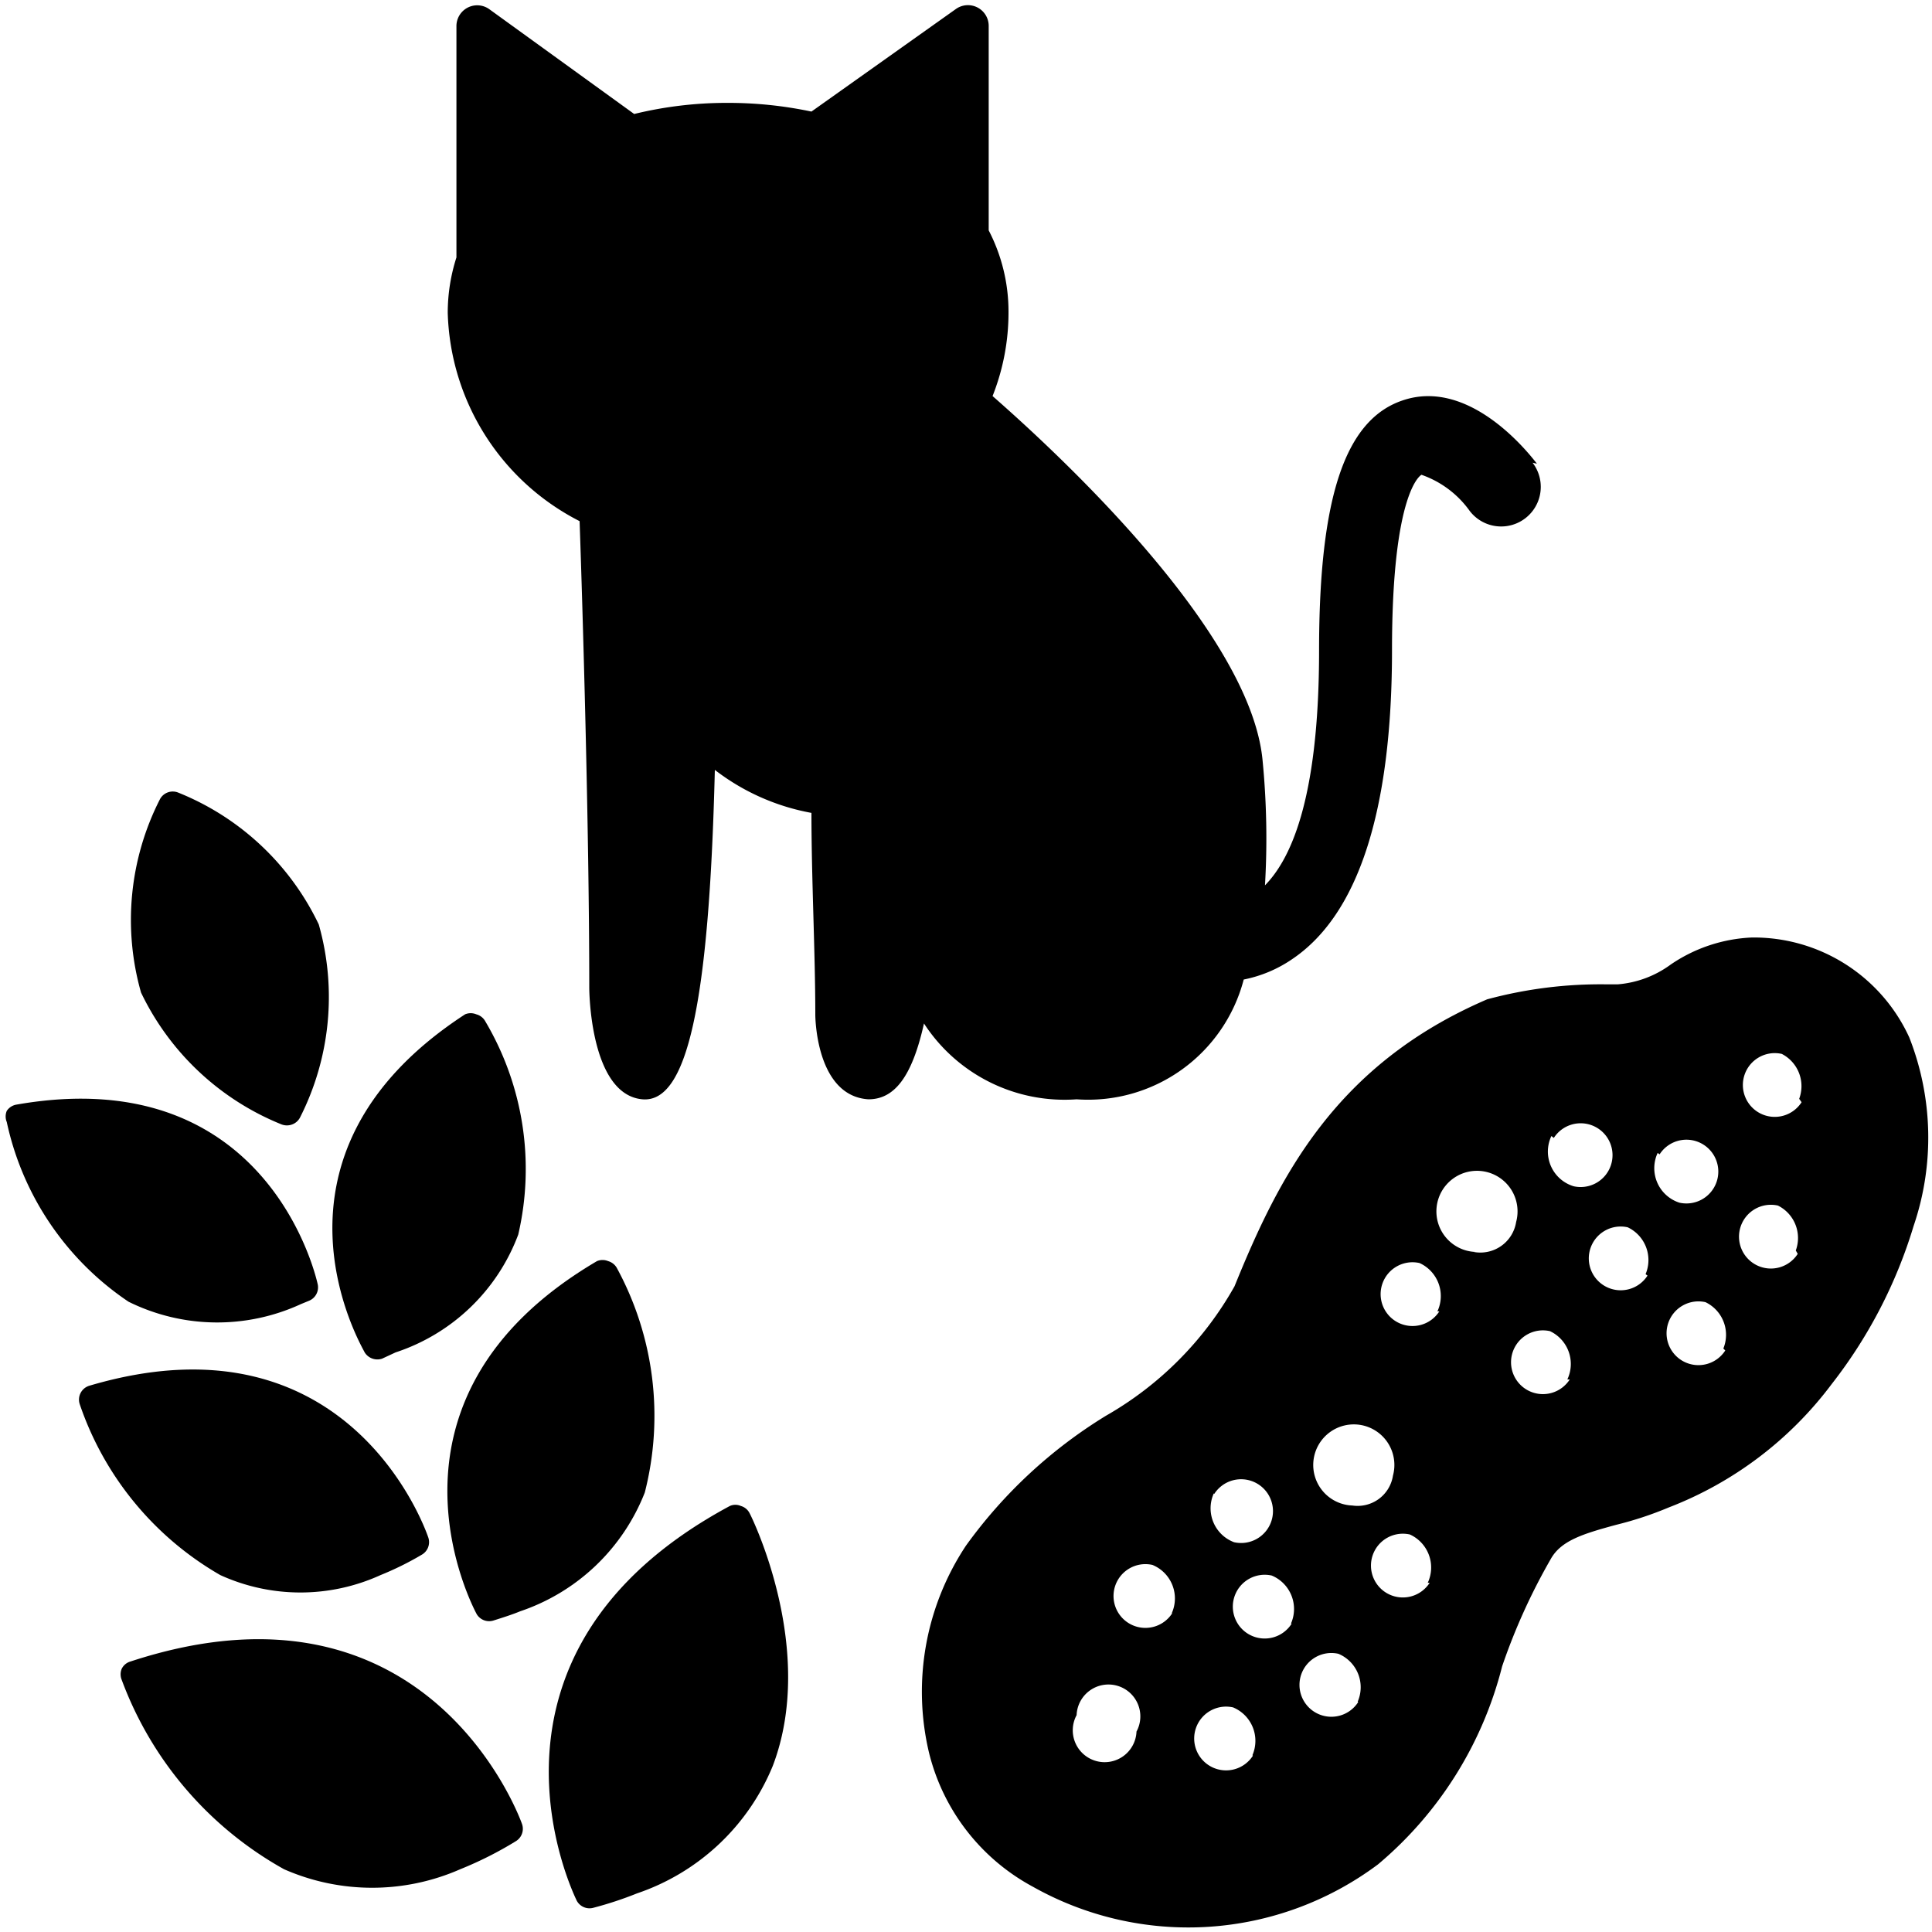 <svg xmlns="http://www.w3.org/2000/svg" id="_01" data-name="01" viewBox="0 0 40 40">
    <defs>
        <style>
            .cls-2{fill:#5a5a5a;}
        </style>
    </defs>
    <title>
        allergy_01
    </title>
    <path d="M31.82,9.6c-.23-.3-1.43-1.77-2.78-1.31-1.19.4-1.73,2-1.73,5.18s-.63,4.36-1.12,4.86a16.63,16.63,0,0,0-.05-2.59C25.89,13.1,22,9.47,20.55,8.2a4.69,4.69,0,0,0,.33-1.74,3.65,3.65,0,0,0-.41-1.69l0-4.24a.43.43,0,0,0-.67-.35l-3,2.13a8.32,8.32,0,0,0-1.75-.18,8.08,8.08,0,0,0-1.92.23l-3-2.17a.43.43,0,0,0-.68.35l0,4.79a3.75,3.75,0,0,0-.18,1.15A5,5,0,0,0,12,10.79c.06,1.73.2,6.35.2,9.66,0,0,0,2.21,1.1,2.31.92.08,1.38-1.93,1.5-6.82a4.63,4.63,0,0,0,2,.89c0,1.37.08,2.9.08,4.18,0,0,0,1.68,1.1,1.75.53,0,.9-.45,1.15-1.57a3.47,3.47,0,0,0,3.16,1.57,3.33,3.33,0,0,0,3.46-2.48,2.7,2.7,0,0,0,1-.42c1.37-.92,2.07-3.07,2.07-6.4s.61-3.63.61-3.63a2.06,2.06,0,0,1,1,.75.82.82,0,1,0,1.3-1Z" class="fill-p"/>
    <path d="M15.52,31.33a.29.29,0,0,0-.18-.15.28.28,0,0,0-.23,0c-5.73,3.08-3.19,8.12-3.17,8.17a.3.3,0,0,0,.34.15,7.6,7.6,0,0,0,.91-.3A4.65,4.65,0,0,0,16,36.56C16.91,34.17,15.58,31.44,15.52,31.33Z" class="fill-p"/>
    <path d="M2.7,34.4a.29.29,0,0,0-.18.15.3.3,0,0,0,0,.23A7.45,7.45,0,0,0,5.88,38.7a4.53,4.53,0,0,0,3.65,0h0a7.62,7.62,0,0,0,1.15-.58.3.3,0,0,0,.13-.35C10.78,37.68,8.88,32.37,2.7,34.4Z" class="fill-p"/>
    <path d="M1.85,28.69a.3.3,0,0,0-.2.38,6.49,6.49,0,0,0,2.91,3.54,4,4,0,0,0,3.32,0h0a6.3,6.3,0,0,0,.85-.42.3.3,0,0,0,.14-.35S7.32,27.07,1.85,28.69Z" class="fill-p"/>
    <path d="M9.87,33.42a.3.3,0,0,0,.35.13c.19-.06.38-.12.55-.19a4.22,4.22,0,0,0,2.58-2.46,6.41,6.41,0,0,0-.58-4.65.3.3,0,0,0-.18-.14.3.3,0,0,0-.23,0C7.44,29,9.85,33.38,9.87,33.42Z" class="fill-p"/>
    <path d="M6.23,27h0l.17-.07a.3.3,0,0,0,.18-.33S5.63,21.94.34,22.87a.3.3,0,0,0-.2.13.3.3,0,0,0,0,.23,6,6,0,0,0,2.52,3.72A4.14,4.14,0,0,0,6.23,27Z" class="fill-p"/>
    <path d="M7.55,28a.31.31,0,0,0,.36.13L8.19,28a4.07,4.07,0,0,0,2.54-2.44,6,6,0,0,0-.68-4.41A.3.3,0,0,0,9.86,21a.3.3,0,0,0-.23,0C5.11,23.94,7.52,27.92,7.55,28Z" class="fill-p"/>
    <path d="M5.83,23.28a.31.31,0,0,0,.22,0,.3.3,0,0,0,.16-.14,5.51,5.51,0,0,0,.39-4,5.49,5.49,0,0,0-2.91-2.73.3.3,0,0,0-.38.14,5.5,5.5,0,0,0-.39,4A5.51,5.51,0,0,0,5.83,23.28Z" class="fill-p"/>
    <path d="M39.53,21.48a3.54,3.54,0,0,0-3.26-2.07,3.22,3.22,0,0,0-1.68.56,2.14,2.14,0,0,1-1.1.41h-.22a9,9,0,0,0-2.48.31c-3.14,1.35-4.31,3.67-5.23,5.94a7.07,7.07,0,0,1-2.66,2.68A10,10,0,0,0,20,32a5.47,5.47,0,0,0-.77,4.27,4.32,4.32,0,0,0,2.15,2.79,6.56,6.56,0,0,0,7.15-.46,7.87,7.87,0,0,0,2.57-4.1,12.6,12.6,0,0,1,1-2.21v0c.21-.39.66-.53,1.36-.72a7.31,7.31,0,0,0,1.09-.36,7.65,7.65,0,0,0,3.37-2.55,10,10,0,0,0,1.7-3.28A5.67,5.67,0,0,0,39.53,21.48Zm-16,14.37a.66.66,0,1,1-1.24-.34.66.66,0,1,1,1.24.34Zm.74-2.45a.66.66,0,1,1-.41-1A.75.75,0,0,1,24.26,33.4Zm.87-2.47a.66.66,0,1,1,.41,1A.75.75,0,0,1,25.13,30.92Zm.8,5.42a.66.66,0,1,1-.41-1A.75.75,0,0,1,25.93,36.34Zm.8-2.73a.66.66,0,1,1-.41-1A.75.75,0,0,1,26.73,33.61Zm1.38,1.62a.66.66,0,1,1-.41-1A.75.75,0,0,1,28.11,35.23ZM28,31.17a.84.84,0,1,1,.84-.62A.74.74,0,0,1,28,31.17Zm1.6,1.6a.66.66,0,1,1-.41-1A.75.75,0,0,1,29.56,32.77Zm.2-5.62a.66.66,0,1,1-.41-1A.75.75,0,0,1,29.76,27.15Zm.75-1.23a.84.84,0,1,1,.84-.62A.75.75,0,0,1,30.51,25.92Zm1.95,2.64a.66.66,0,1,1-.41-1A.75.75,0,0,1,32.45,28.56Zm-.33-5a.66.66,0,1,1,.41,1A.75.75,0,0,1,32.12,23.52Zm1.94,2.85a.66.66,0,1,1-.41-1A.75.75,0,0,1,34.07,26.38Zm.25-2.51a.66.66,0,1,1,.41,1A.75.75,0,0,1,34.32,23.87Zm1.36,4.06a.66.66,0,1,1-.41-1A.75.75,0,0,1,35.68,27.92Zm1.5-2a.66.66,0,1,1-.41-1A.75.75,0,0,1,37.18,25.89Zm.08-3.14a.66.66,0,1,1-.41-1A.75.75,0,0,1,37.25,22.75Z" class="fill-p"/>
</svg>
